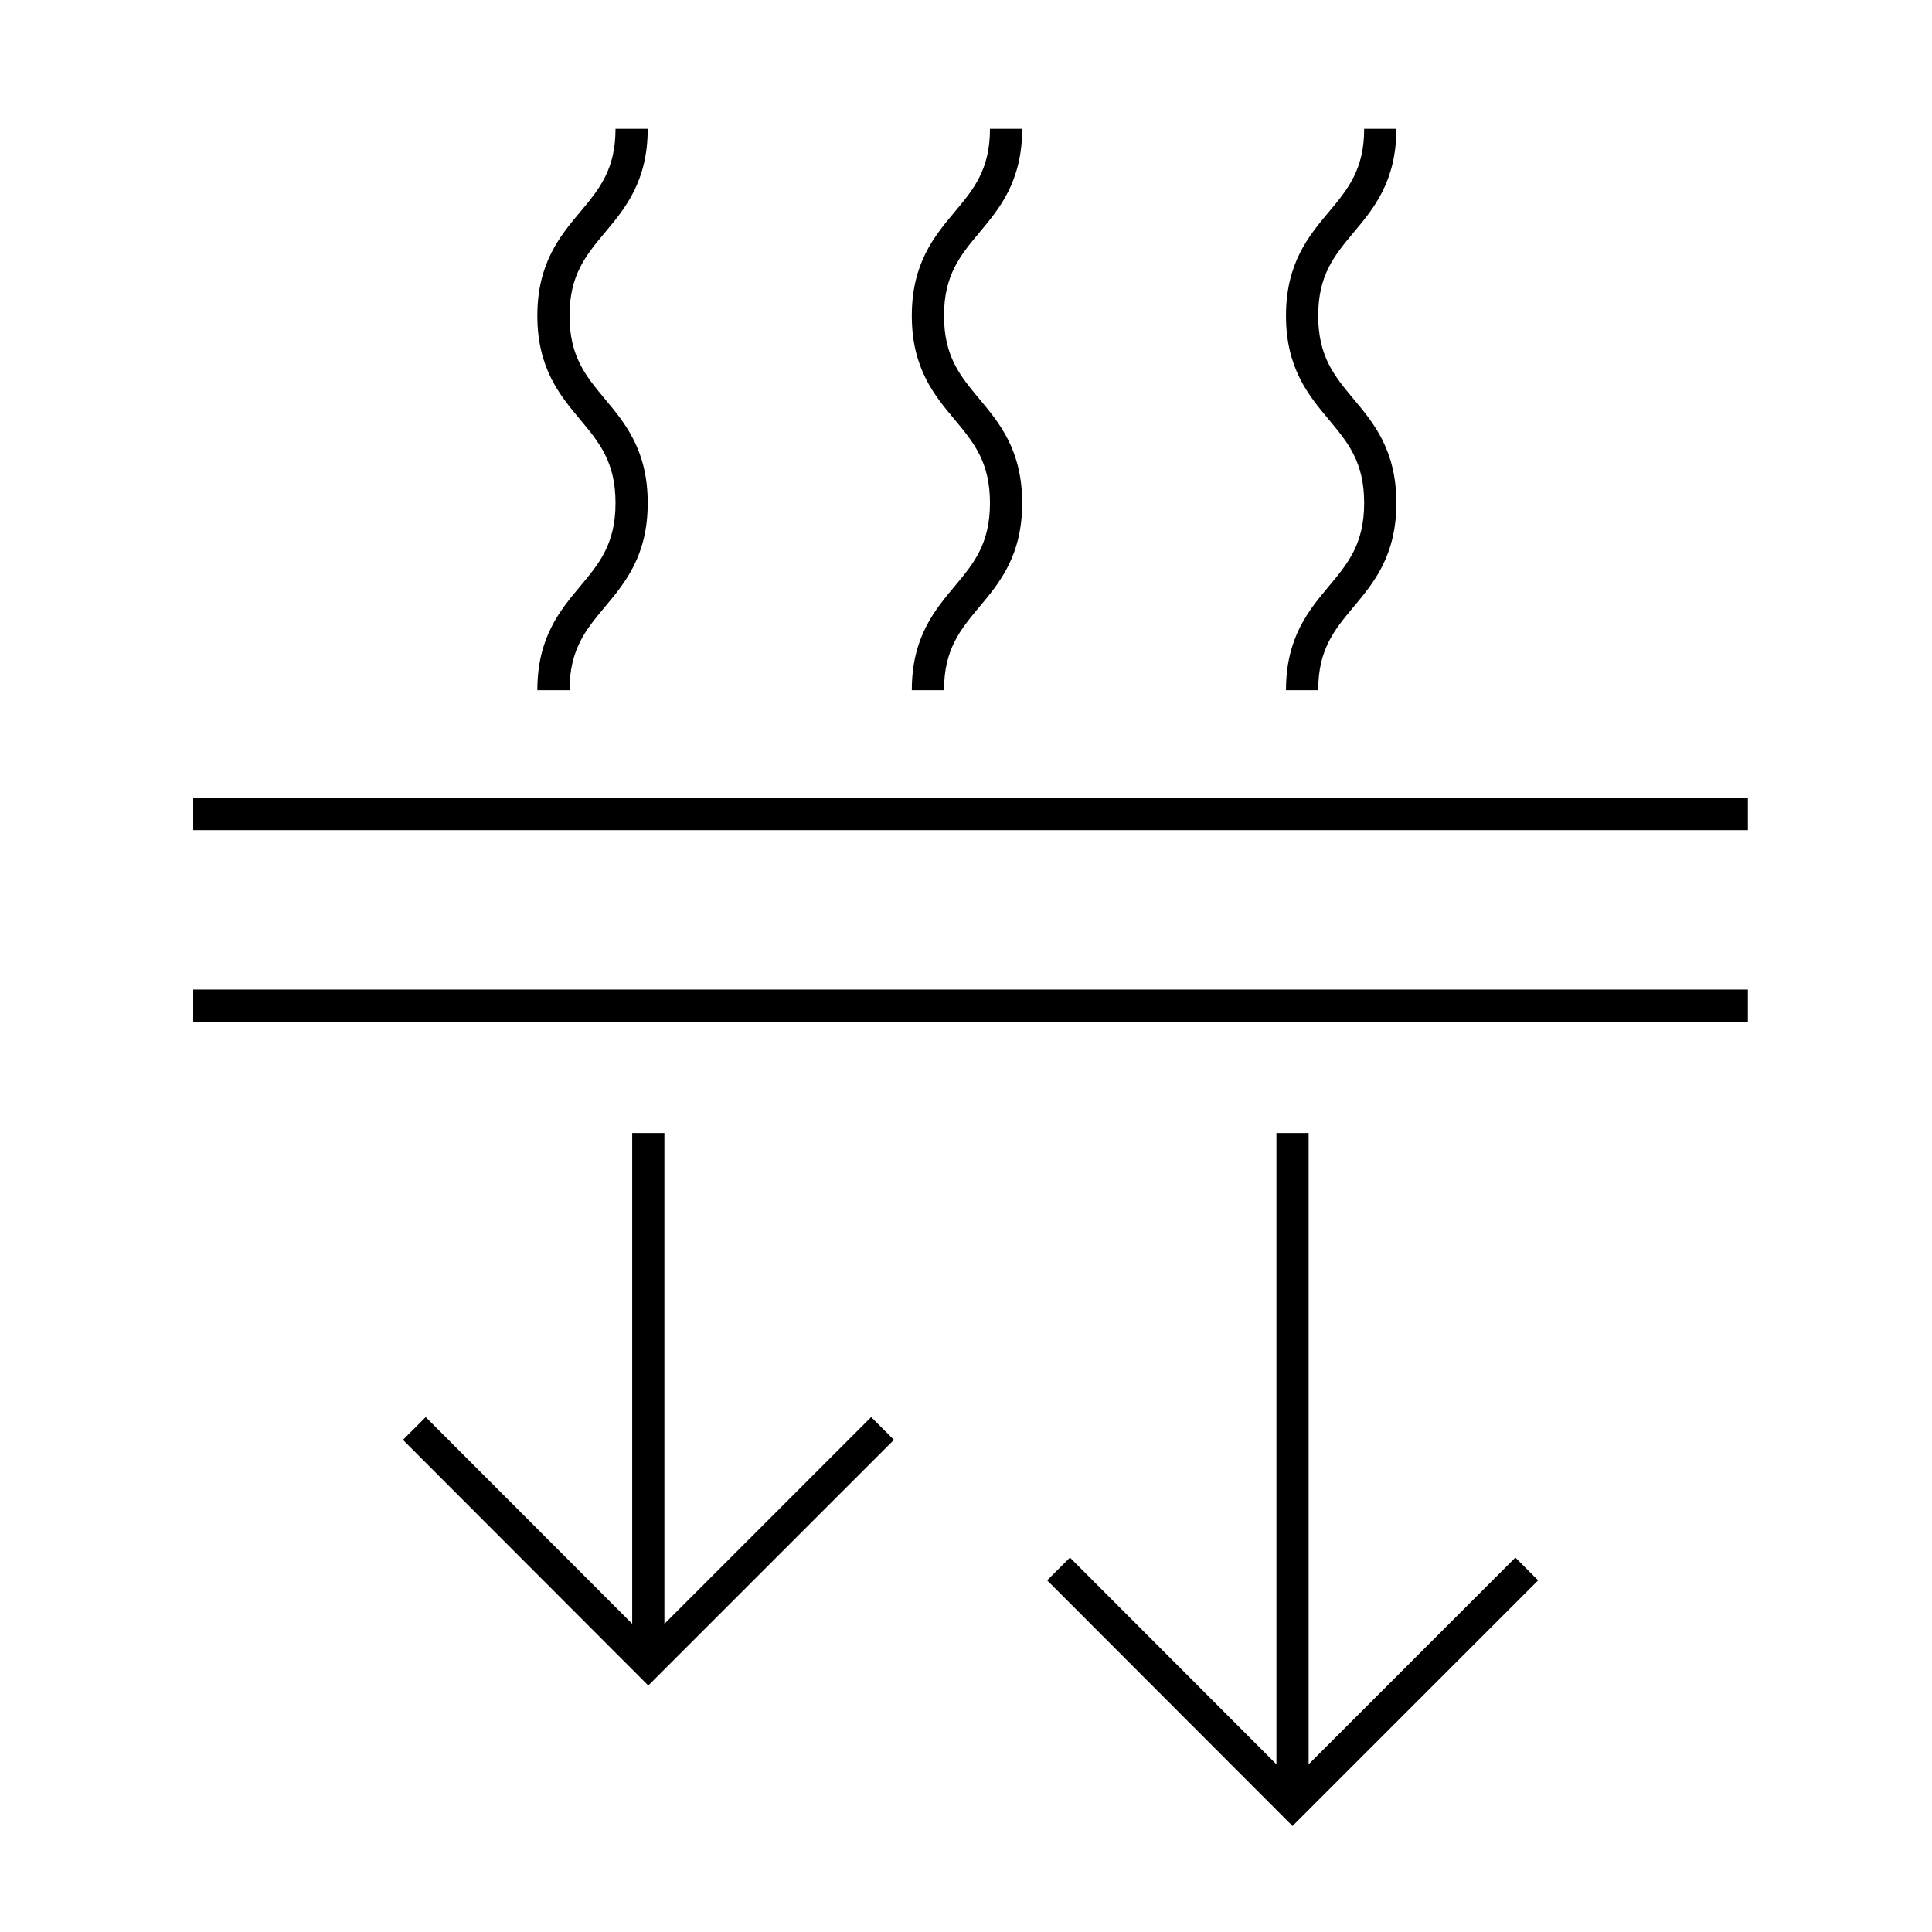 <svg width="120" height="120" viewBox="0 0 120 120" fill="none" xmlns="http://www.w3.org/2000/svg">
<path fill-rule="evenodd" clip-rule="evenodd" d="M36.036 13.165C37.222 11.746 38.231 10.53 38.231 8H40.231C40.231 11.266 38.82 12.953 37.582 14.434L37.57 14.448C36.384 15.866 35.375 17.082 35.375 19.612C35.375 22.142 36.384 23.358 37.571 24.779L37.579 24.79C38.819 26.274 40.231 27.965 40.231 31.241C40.231 32.849 39.893 34.093 39.366 35.144C38.858 36.157 38.188 36.959 37.596 37.666L37.596 37.666L37.57 37.697C36.954 38.434 36.423 39.075 36.028 39.864C35.644 40.63 35.375 41.566 35.375 42.87H33.375C33.375 41.263 33.713 40.018 34.24 38.968C34.748 37.955 35.418 37.153 36.01 36.446L36.01 36.446L36.036 36.414C36.652 35.678 37.183 35.037 37.578 34.248C37.962 33.482 38.231 32.545 38.231 31.241C38.231 28.702 37.221 27.482 36.035 26.061L36.021 26.044C34.784 24.563 33.375 22.876 33.375 19.612C33.375 16.346 34.786 14.659 36.024 13.178L36.036 13.165ZM59.294 13.165C60.481 11.746 61.489 10.53 61.489 8H63.489C63.489 11.266 62.079 12.953 60.84 14.434L60.829 14.448C59.642 15.866 58.634 17.082 58.634 19.612C58.634 22.142 59.642 23.358 60.829 24.779L60.838 24.79C62.077 26.274 63.489 27.965 63.489 31.241C63.489 32.849 63.151 34.093 62.625 35.144C62.117 36.157 61.447 36.959 60.855 37.666L60.829 37.697C60.213 38.434 59.682 39.075 59.286 39.864C58.903 40.63 58.634 41.566 58.634 42.87H56.634C56.634 41.263 56.972 40.018 57.498 38.968C58.006 37.955 58.676 37.153 59.268 36.446L59.294 36.414C59.91 35.678 60.441 35.037 60.837 34.248C61.22 33.482 61.489 32.545 61.489 31.241C61.489 28.702 60.48 27.482 59.294 26.061L59.28 26.044C58.042 24.563 56.634 22.876 56.634 19.612C56.634 16.346 58.044 14.659 59.283 13.178L59.294 13.165ZM84.731 8C84.731 10.53 83.722 11.746 82.536 13.165L82.524 13.178C81.286 14.659 79.875 16.346 79.875 19.612C79.875 22.876 81.284 24.563 82.521 26.044L82.535 26.061C83.721 27.482 84.731 28.702 84.731 31.241C84.731 32.545 84.462 33.482 84.078 34.248C83.683 35.037 83.151 35.678 82.536 36.414L82.51 36.446C81.918 37.153 81.247 37.955 80.74 38.968C80.213 40.018 79.875 41.263 79.875 42.87H81.875C81.875 41.566 82.144 40.63 82.528 39.864C82.923 39.075 83.454 38.434 84.07 37.697L84.096 37.666C84.688 36.959 85.358 36.157 85.866 35.144C86.392 34.093 86.731 32.849 86.731 31.241C86.731 27.965 85.319 26.274 84.079 24.79L84.07 24.779C82.883 23.358 81.875 22.142 81.875 19.612C81.875 17.082 82.883 15.866 84.07 14.448L84.082 14.434C85.32 12.953 86.731 11.266 86.731 8H84.731ZM108.564 51.561H12V49.561H108.564V51.561ZM12 63.462H108.564V61.462H12V63.462ZM79.281 109.584V70.373H81.281V109.586L94.123 96.744L95.537 98.158L80.28 113.415L65.041 98.158L66.456 96.744L79.281 109.584ZM39.267 100.858V70.373H41.267V100.86L54.109 88.018L55.523 89.432L40.266 104.689L25.027 89.431L26.442 88.018L39.267 100.858Z" fill="black"/>
</svg>
